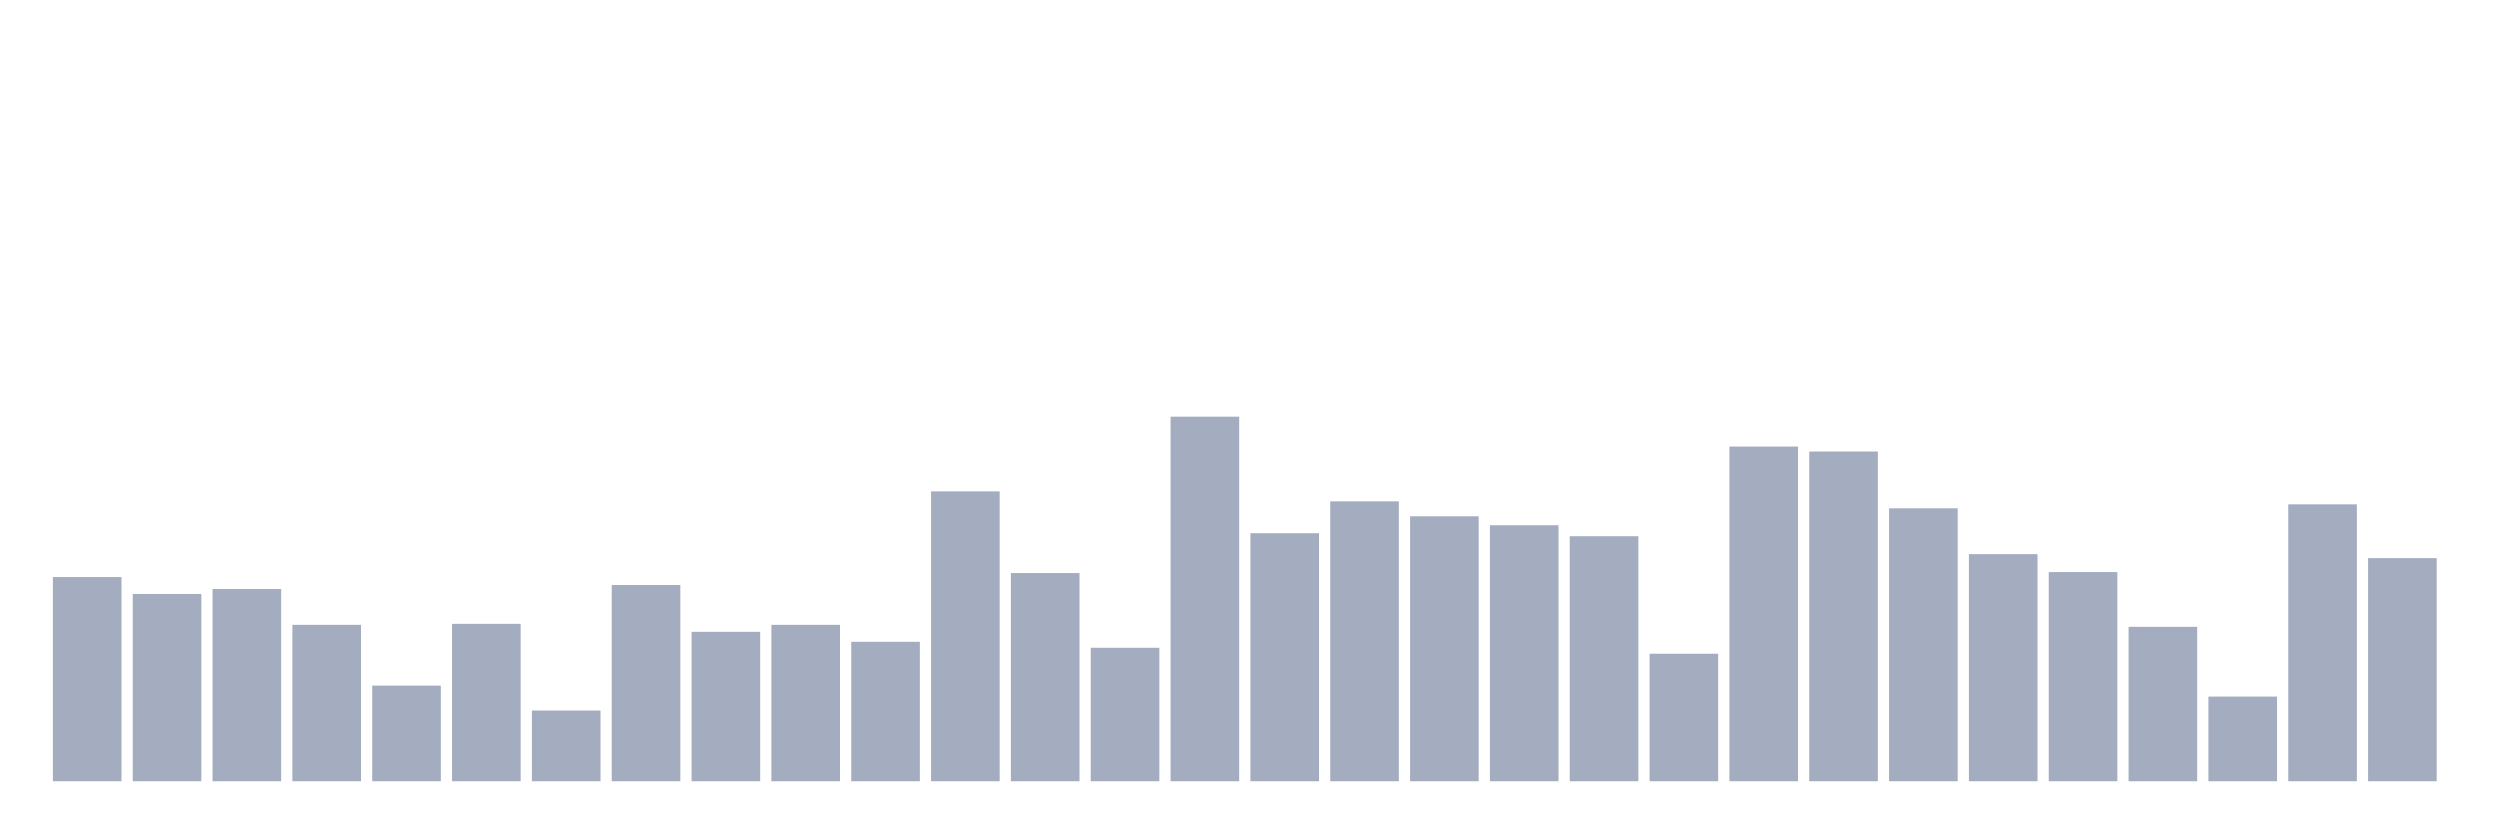 <svg xmlns="http://www.w3.org/2000/svg" viewBox="0 0 480 160"><g transform="translate(10,10)"><rect class="bar" x="0.153" width="13.175" y="100.792" height="39.208" fill="rgb(164,173,192)"></rect><rect class="bar" x="15.482" width="13.175" y="104.044" height="35.956" fill="rgb(164,173,192)"></rect><rect class="bar" x="30.81" width="13.175" y="103.087" height="36.913" fill="rgb(164,173,192)"></rect><rect class="bar" x="46.138" width="13.175" y="109.973" height="30.027" fill="rgb(164,173,192)"></rect><rect class="bar" x="61.466" width="13.175" y="121.639" height="18.361" fill="rgb(164,173,192)"></rect><rect class="bar" x="76.794" width="13.175" y="109.781" height="30.219" fill="rgb(164,173,192)"></rect><rect class="bar" x="92.123" width="13.175" y="126.421" height="13.579" fill="rgb(164,173,192)"></rect><rect class="bar" x="107.451" width="13.175" y="102.322" height="37.678" fill="rgb(164,173,192)"></rect><rect class="bar" x="122.779" width="13.175" y="111.311" height="28.689" fill="rgb(164,173,192)"></rect><rect class="bar" x="138.107" width="13.175" y="109.973" height="30.027" fill="rgb(164,173,192)"></rect><rect class="bar" x="153.436" width="13.175" y="113.224" height="26.776" fill="rgb(164,173,192)"></rect><rect class="bar" x="168.764" width="13.175" y="84.344" height="55.656" fill="rgb(164,173,192)"></rect><rect class="bar" x="184.092" width="13.175" y="100.027" height="39.973" fill="rgb(164,173,192)"></rect><rect class="bar" x="199.42" width="13.175" y="114.372" height="25.628" fill="rgb(164,173,192)"></rect><rect class="bar" x="214.748" width="13.175" y="70" height="70" fill="rgb(164,173,192)"></rect><rect class="bar" x="230.077" width="13.175" y="92.377" height="47.623" fill="rgb(164,173,192)"></rect><rect class="bar" x="245.405" width="13.175" y="86.257" height="53.743" fill="rgb(164,173,192)"></rect><rect class="bar" x="260.733" width="13.175" y="89.126" height="50.874" fill="rgb(164,173,192)"></rect><rect class="bar" x="276.061" width="13.175" y="90.847" height="49.153" fill="rgb(164,173,192)"></rect><rect class="bar" x="291.39" width="13.175" y="92.951" height="47.049" fill="rgb(164,173,192)"></rect><rect class="bar" x="306.718" width="13.175" y="115.519" height="24.481" fill="rgb(164,173,192)"></rect><rect class="bar" x="322.046" width="13.175" y="75.738" height="64.262" fill="rgb(164,173,192)"></rect><rect class="bar" x="337.374" width="13.175" y="76.694" height="63.306" fill="rgb(164,173,192)"></rect><rect class="bar" x="352.702" width="13.175" y="87.596" height="52.404" fill="rgb(164,173,192)"></rect><rect class="bar" x="368.031" width="13.175" y="96.393" height="43.607" fill="rgb(164,173,192)"></rect><rect class="bar" x="383.359" width="13.175" y="99.836" height="40.164" fill="rgb(164,173,192)"></rect><rect class="bar" x="398.687" width="13.175" y="110.355" height="29.645" fill="rgb(164,173,192)"></rect><rect class="bar" x="414.015" width="13.175" y="123.743" height="16.257" fill="rgb(164,173,192)"></rect><rect class="bar" x="429.344" width="13.175" y="86.831" height="53.169" fill="rgb(164,173,192)"></rect><rect class="bar" x="444.672" width="13.175" y="97.158" height="42.842" fill="rgb(164,173,192)"></rect></g></svg>